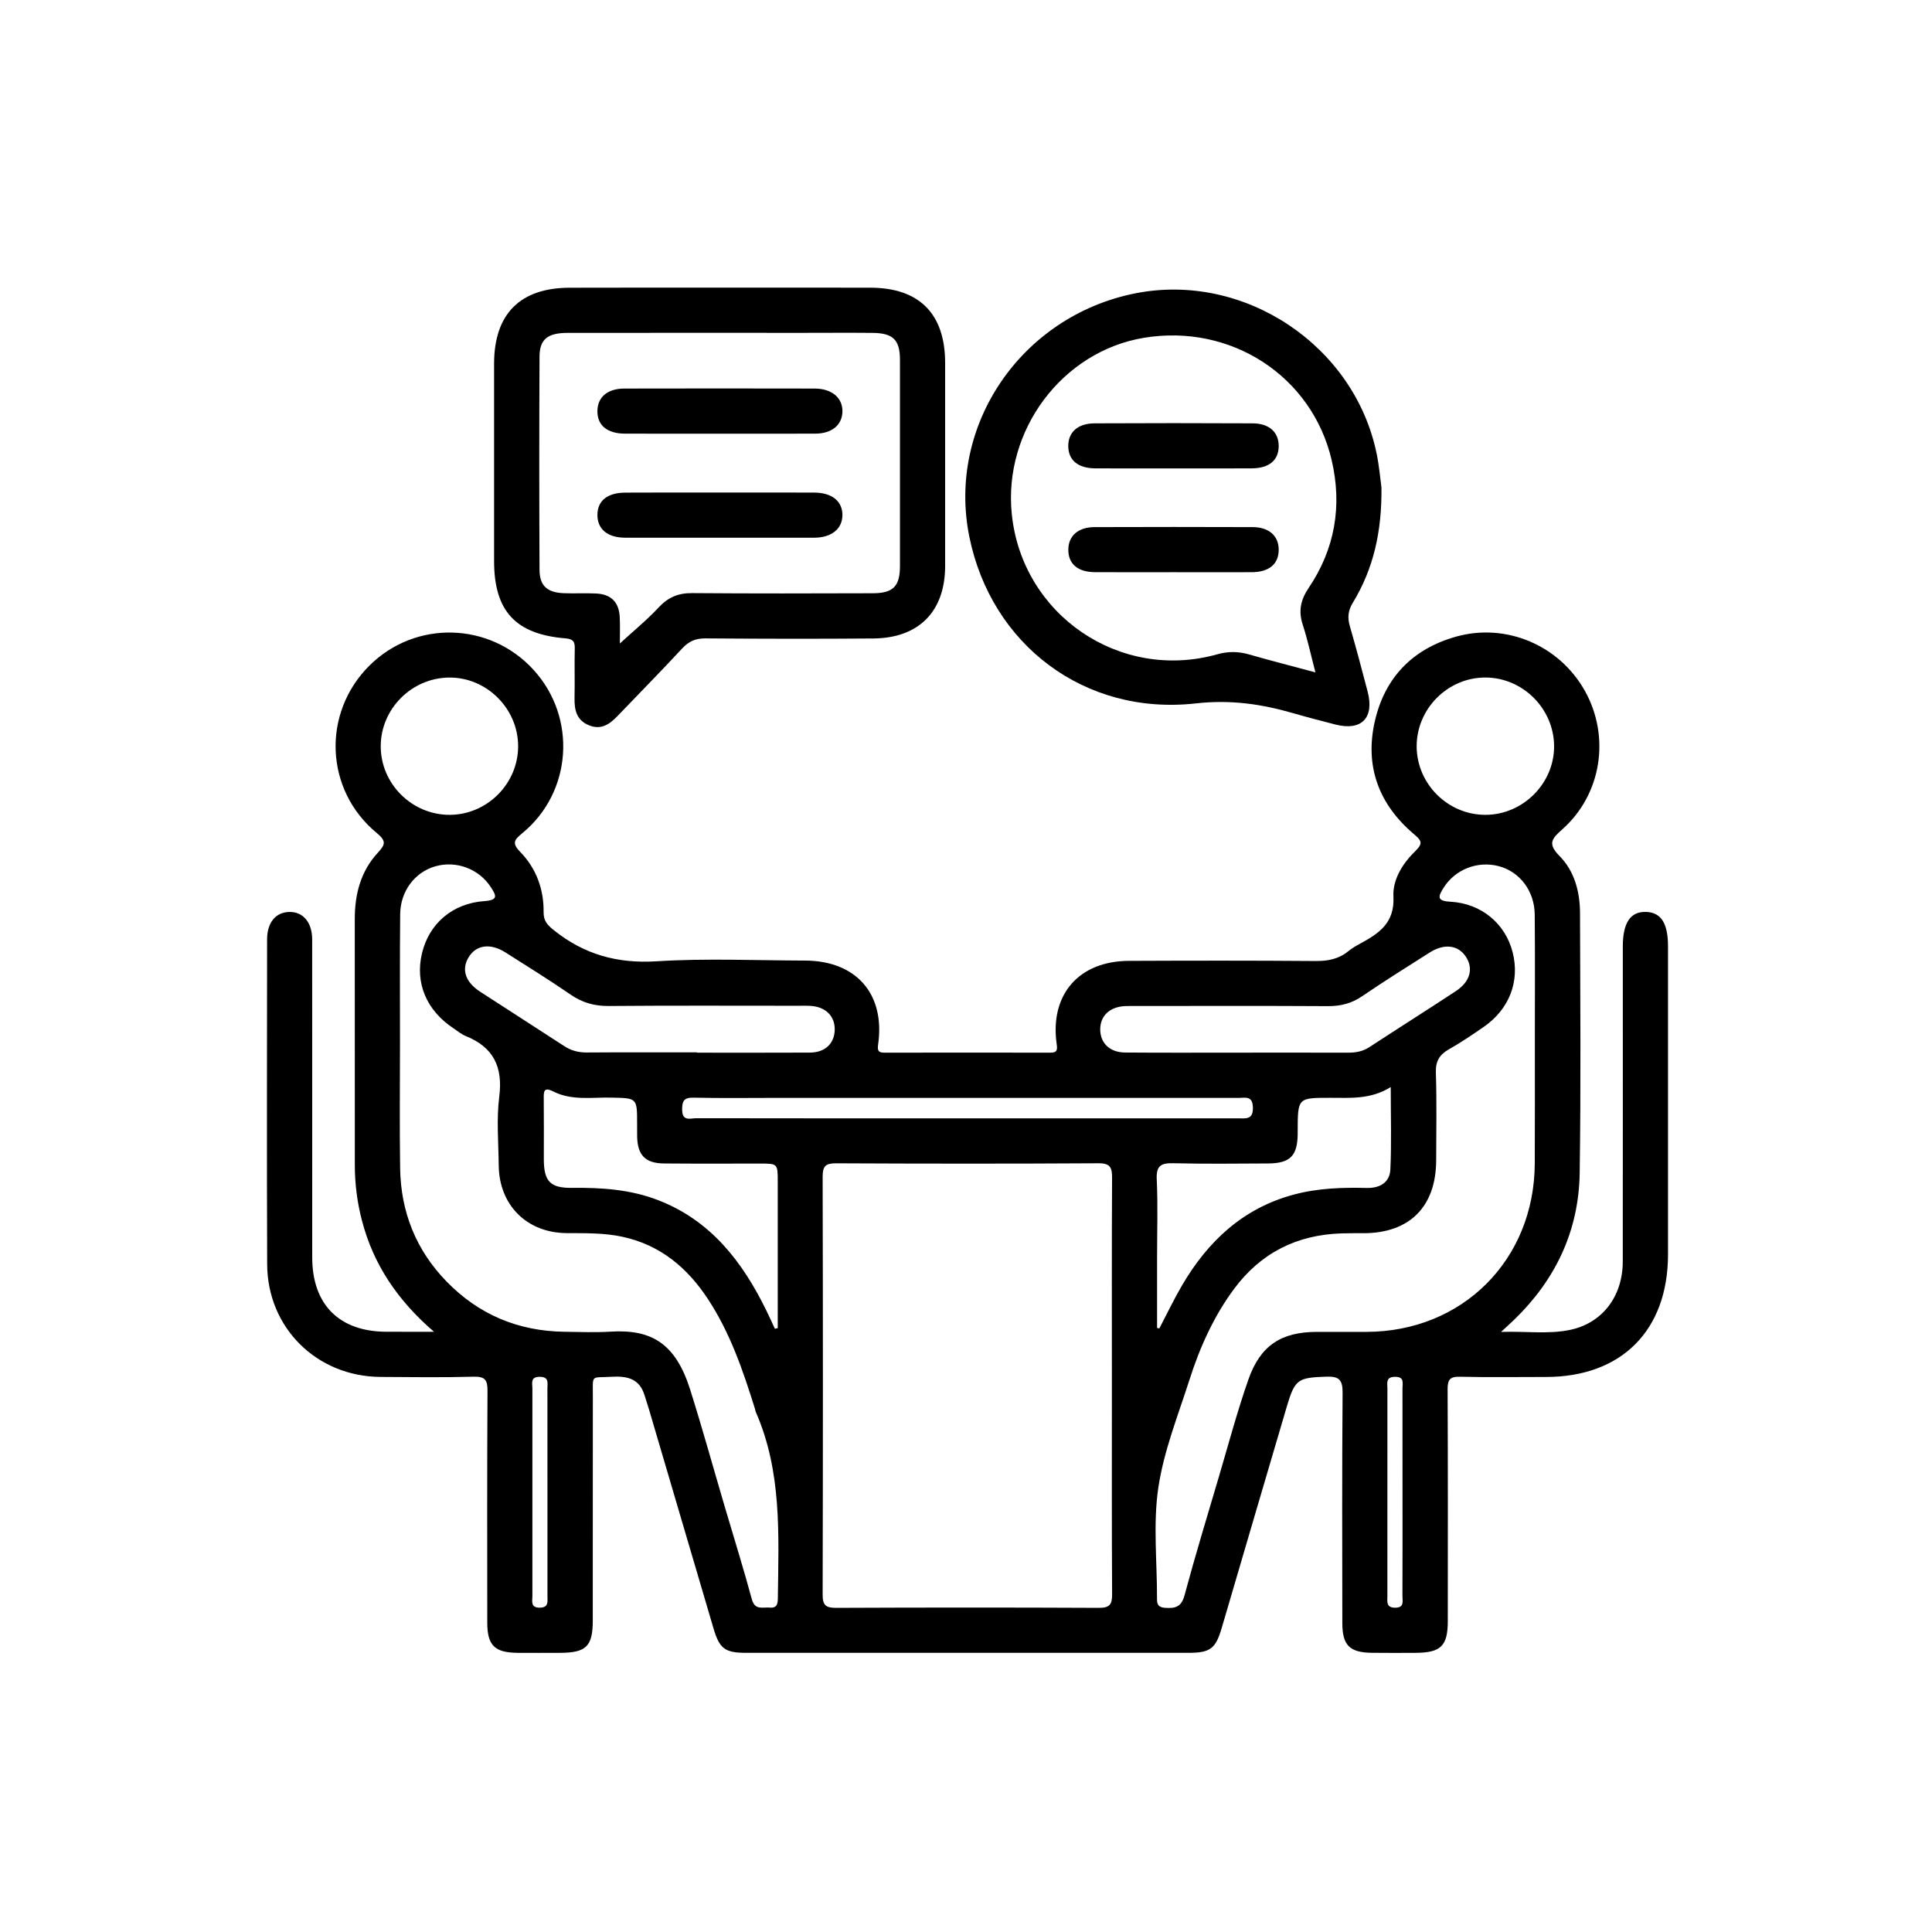 <?xml version="1.0" encoding="utf-8"?>
<!-- Generator: Adobe Illustrator 24.0.1, SVG Export Plug-In . SVG Version: 6.00 Build 0)  -->
<svg version="1.1" id="레이어_1" xmlns="http://www.w3.org/2000/svg" xmlns:xlink="http://www.w3.org/1999/xlink" x="0px"
	 y="0px" viewBox="0 0 512 512" style="enable-background:new 0 0 512 512;" xml:space="preserve">
<g>
	<g>
		<path d="M115.02,352.94c-9.76-8.42-16.08-17.9-19.1-29.48c-1.27-4.85-1.89-9.78-1.89-14.79c-0.01-21.71,0.01-43.41-0.01-65.12
			c-0.01-6.59,1.58-12.67,6.11-17.57c2.02-2.19,2.27-3.11-0.29-5.23c-13.8-11.39-14.57-31.81-1.93-44.37
			c12.17-12.09,31.84-11.59,43.46,1.11c11.57,12.65,10.29,32.43-2.96,43.32c-2.09,1.72-2.84,2.6-0.56,4.94
			c4.24,4.35,6.28,9.87,6.21,15.97c-0.03,2.32,1,3.42,2.69,4.77c8.03,6.46,16.86,8.92,27.3,8.26c13.05-0.82,26.19-0.22,39.28-0.19
			c13.58,0.04,21.3,8.86,19.38,22.24c-0.26,1.78,0.18,2.18,1.79,2.17c14.6-0.03,29.19-0.03,43.79,0c1.65,0,2-0.44,1.75-2.19
			c-1.9-13.15,5.82-22.09,19.13-22.14c16.47-0.07,32.94-0.09,49.4,0.04c3.27,0.03,6.13-0.48,8.69-2.56
			c0.96-0.78,2.05-1.43,3.14-2.02c5-2.7,9.23-5.48,8.87-12.48c-0.24-4.59,2.5-8.88,5.9-12.17c2.09-2.03,1.4-2.82-0.48-4.41
			c-9.26-7.84-13.04-17.89-10.38-29.76c2.62-11.66,10.01-19.33,21.58-22.57c13.33-3.73,27.45,2.36,34.17,14.47
			c6.71,12.1,4.38,27.33-5.99,36.56c-2.85,2.54-4.02,3.83-0.75,7.14c3.96,4.01,5.39,9.52,5.4,15.16
			c0.06,22.95,0.26,45.91-0.09,68.86c-0.23,15.28-6.39,28.26-17.41,38.89c-0.88,0.85-1.79,1.66-3.42,3.18
			c6.61-0.21,12.42,0.64,18.11-0.5c8.7-1.75,14.13-8.89,14.14-18.16c0.03-27.82,0.01-55.64,0.01-83.46c0-6.31,2.02-9.32,6.16-9.18
			c3.99,0.13,5.82,3,5.82,9.16c0,27.2,0,54.39,0,81.59c0,20.12-12.3,32.48-32.31,32.49c-7.61,0-15.22,0.12-22.83-0.06
			c-2.7-0.07-3.28,0.82-3.27,3.37c0.1,20.46,0.06,40.92,0.05,61.38c0,6.58-1.83,8.38-8.48,8.42c-3.87,0.02-7.74,0.04-11.6-0.01
			c-5.93-0.06-7.86-1.97-7.87-7.87c-0.03-20.33-0.09-40.67,0.07-61c0.03-3.42-0.87-4.43-4.31-4.31c-7.47,0.26-8.32,0.64-10.45,7.84
			c-5.79,19.59-11.52,39.19-17.28,58.78c-1.61,5.48-3.03,6.56-8.8,6.57c-39.05,0.01-78.1,0.01-117.14,0c-5.76,0-7.15-1.08-8.77-6.59
			c-5.7-19.35-11.4-38.7-17.1-58.05c-0.35-1.19-0.76-2.37-1.12-3.56c-1.34-4.49-4.63-5.2-8.78-4.96c-5.54,0.33-4.93-0.76-4.94,5.05
			c-0.03,19.84,0,39.67-0.02,59.51c0,6.87-1.74,8.58-8.65,8.6c-3.74,0.01-7.49,0.03-11.23,0c-6.15-0.05-8.08-1.97-8.08-8.06
			c-0.01-20.46-0.06-40.92,0.06-61.38c0.02-2.89-0.67-3.82-3.68-3.74c-8.23,0.22-16.47,0.12-24.7,0.06
			c-16.87-0.12-29.95-13.02-30.01-29.87c-0.11-28.69-0.04-57.39-0.02-86.08c0-4.43,2.25-7.16,5.81-7.27
			c3.7-0.11,6.14,2.73,6.14,7.32c0.02,28.07,0,56.14,0.01,84.21c0,12.54,7.19,19.71,19.72,19.72
			C106.29,352.94,110.15,352.94,115.02,352.94z M294.66,367.17c0-18.33-0.05-36.66,0.05-54.98c0.01-2.7-0.4-3.93-3.58-3.91
			c-23.19,0.14-46.38,0.12-69.57,0.01c-2.8-0.01-3.55,0.77-3.55,3.57c0.09,36.9,0.09,73.81,0,110.71c-0.01,2.86,0.85,3.54,3.59,3.53
			c23.19-0.1,46.38-0.11,69.57,0c2.82,0.01,3.57-0.79,3.55-3.58C294.61,404.08,294.66,385.63,294.66,367.17z M406.75,276.8
			c0-11.47,0.07-22.94-0.03-34.41c-0.05-6.28-3.98-11.39-9.53-12.85c-5.64-1.49-11.59,0.88-14.64,5.75
			c-1.43,2.29-1.86,3.47,1.79,3.67c8.27,0.45,14.59,5.83,16.52,13.37c1.97,7.74-0.87,15.14-7.73,19.86
			c-2.98,2.05-5.97,4.09-9.11,5.86c-2.53,1.43-3.6,3.15-3.5,6.21c0.25,7.72,0.1,15.46,0.08,23.19
			c-0.02,12.29-6.99,19.31-19.16,19.36c-1.99,0.01-3.99-0.02-5.98,0.05c-11.82,0.39-21.36,5.18-28.45,14.75
			c-5.4,7.3-9.05,15.47-11.79,24.04c-3.03,9.47-6.82,18.9-8.26,28.64c-1.42,9.64-0.3,19.65-0.34,29.5c-0.01,1.56,0.53,2.19,2.14,2.3
			c2.61,0.18,4.3-0.16,5.14-3.28c2.85-10.57,6.03-21.05,9.14-31.55c2.54-8.59,4.85-17.27,7.81-25.71
			c3.17-9.03,8.73-12.57,18.13-12.59c4.36-0.01,8.73,0,13.09,0c25.51-0.02,44.59-19.11,44.66-44.72
			C406.78,297.74,406.75,287.27,406.75,276.8z M106,276.69c0,10.98-0.13,21.95,0.04,32.93c0.18,11.57,4.21,21.69,12.33,30.02
			c8.5,8.73,18.93,13.11,31.11,13.29c4.12,0.06,8.24,0.22,12.35-0.03c10.8-0.66,17.21,3.1,21.08,15.39
			c3.22,10.21,6.07,20.54,9.1,30.81c2.43,8.24,4.99,16.44,7.24,24.73c0.82,3.01,2.91,2.03,4.73,2.2c1.97,0.19,2.15-1.05,2.16-2.61
			c0.2-16.68,1.1-33.43-5.86-49.26c-0.1-0.22-0.11-0.49-0.18-0.72c-3.16-10.12-6.56-20.14-12.44-29.1
			c-5.47-8.35-12.64-14.38-22.61-16.56c-4.91-1.08-9.91-0.96-14.9-0.99c-10.52-0.08-17.86-7.4-17.98-17.89
			c-0.07-6.11-0.62-12.3,0.14-18.32c1-7.89-1.58-13.08-8.91-16.03c-1.14-0.46-2.12-1.3-3.16-1.99c-7.23-4.77-10.29-12.04-8.41-19.93
			c1.87-7.83,8.03-13.23,16.56-13.83c3.76-0.26,3.1-1.51,1.68-3.7c-3.14-4.84-9.16-7.11-14.73-5.51c-5.4,1.56-9.23,6.57-9.29,12.67
			C105.93,253.74,106.01,265.21,106,276.69z M205.35,352.13c0.25-0.06,0.5-0.11,0.76-0.17c0-1.18,0-2.36,0-3.54
			c0-11.72,0-23.44,0-35.16c0-4.9,0-4.9-4.73-4.9c-8.48,0-16.96,0.05-25.44-0.03c-4.94-0.05-6.98-2.2-7.09-7.12
			c-0.02-1.12-0.01-2.24-0.01-3.37c0-6.9,0-6.81-6.74-6.96c-5.19-0.12-10.56,0.86-15.46-1.62c-2.56-1.29-2.56,0.01-2.54,1.93
			c0.06,5.36,0.01,10.72,0.02,16.08c0.02,5.84,1.72,7.61,7.57,7.53c7.78-0.1,15.45,0.43,22.79,3.28
			c13.91,5.41,22.27,16.29,28.58,29.16C203.86,348.85,204.59,350.5,205.35,352.13z M306.64,351.93c0.2,0.04,0.4,0.07,0.6,0.11
			c1.99-3.8,3.84-7.68,6-11.38c6.85-11.71,16.16-20.47,29.62-24.08c6.32-1.7,12.79-1.92,19.28-1.76c3.5,0.09,6.16-1.41,6.32-4.92
			c0.33-7.03,0.1-14.09,0.1-21.82c-5.31,3.33-10.71,2.85-16.03,2.85c-8.61,0-8.61,0-8.63,8.79c0,0.25,0,0.5,0,0.75
			c-0.05,5.85-1.99,7.83-7.87,7.86c-8.35,0.04-16.7,0.14-25.05-0.06c-3.25-0.08-4.6,0.6-4.43,4.24c0.32,6.84,0.09,13.7,0.09,20.56
			C306.64,339.37,306.64,345.65,306.64,351.93z M184.68,278.89c0,0.03,0,0.05,0,0.08c9.98,0,19.96,0.03,29.94-0.02
			c4.03-0.02,6.51-2.39,6.59-6.04c0.07-3.61-2.38-6.08-6.38-6.34c-1.12-0.07-2.24-0.03-3.37-0.03c-16.71,0-33.43-0.08-50.14,0.06
			c-3.79,0.03-7-0.87-10.12-3.03c-5.64-3.88-11.47-7.5-17.26-11.17c-4.01-2.54-7.78-1.99-9.76,1.3c-1.95,3.22-0.87,6.55,3.06,9.11
			c7.42,4.83,14.88,9.58,22.29,14.42c1.85,1.21,3.78,1.7,5.98,1.69C165.22,278.85,174.95,278.89,184.68,278.89z M328.06,278.96
			c9.72,0,19.45-0.02,29.17,0.01c2.04,0.01,3.9-0.31,5.67-1.47c7.61-4.98,15.3-9.83,22.9-14.83c3.84-2.53,4.75-6.02,2.63-9.19
			c-2.04-3.05-5.71-3.49-9.55-1.05c-5.99,3.81-12.02,7.57-17.88,11.57c-2.82,1.93-5.73,2.66-9.1,2.64
			c-16.83-0.1-33.65-0.04-50.48-0.04c-1.12,0-2.25-0.03-3.36,0.03c-4.03,0.23-6.52,2.63-6.49,6.22c0.03,3.59,2.53,6.05,6.59,6.08
			C308.11,279.01,318.08,278.96,328.06,278.96z M119.26,215.94c9.89-0.08,18.03-8.26,18.05-18.15c0.02-10.01-8.38-18.36-18.35-18.23
			c-9.9,0.13-18.04,8.31-18.06,18.17C100.86,207.73,109.23,216.02,119.26,215.94z M393.61,215.94c10.02,0.01,18.37-8.39,18.24-18.35
			c-0.13-9.88-8.34-18.02-18.2-18.04c-10.01-0.02-18.3,8.34-18.22,18.37C375.53,207.8,383.72,215.93,393.61,215.94z M256,296.37
			c0.75,0,1.5,0,2.25,0c23.33,0,46.65,0,69.98,0.01c2.03,0,3.9,0.34,3.8-2.92c-0.09-3.18-2.06-2.5-3.8-2.5
			c-40.79-0.02-81.58-0.01-122.37-0.01c-7.36,0-14.72,0.11-22.08-0.06c-2.68-0.06-3.04,1.08-3,3.32c0.06,3.05,2.24,2.13,3.74,2.13
			C208.34,296.39,232.17,296.37,256,296.37z M145.08,395.61c0-9.23,0.01-18.46-0.01-27.69c0-1.4,0.48-3.05-2.02-3.05
			c-2.57-0.01-1.96,1.71-1.96,3.06c-0.02,18.34-0.02,36.67,0,55.01c0,1.38-0.55,3.13,1.96,3.11c2.44-0.02,2.02-1.7,2.03-3.12
			C145.09,413.83,145.08,404.72,145.08,395.61z M371.68,395.23c0-9.11,0.01-18.21-0.01-27.32c0-1.37,0.58-3.07-1.99-3.04
			c-2.51,0.03-2,1.69-2,3.08c-0.02,18.34-0.02,36.67-0.01,55.01c0,1.44-0.38,3.1,2.05,3.1c2.52,0,1.93-1.77,1.94-3.14
			C371.7,413.69,371.68,404.46,371.68,395.23z"/>
		<path d="M191.02,76.23c13.22,0,26.43-0.02,39.65,0.01c12.95,0.03,19.79,6.92,19.8,19.91c0.01,17.96,0.02,35.91,0,53.87
			c-0.02,12-6.95,19.08-19.01,19.18c-14.84,0.12-29.68,0.09-44.51-0.02c-2.6-0.02-4.4,0.76-6.16,2.66
			c-5.59,6.04-11.38,11.89-17.07,17.84c-2.09,2.18-4.32,3.84-7.56,2.56c-3.37-1.33-3.97-4.08-3.9-7.31
			c0.1-4.36-0.05-8.73,0.06-13.09c0.05-1.88-0.5-2.5-2.48-2.67c-13.23-1.08-18.89-7.27-18.9-20.45c-0.01-17.46-0.02-34.91,0-52.37
			c0.02-13.17,6.91-20.08,20.05-20.1C164.34,76.21,177.68,76.23,191.02,76.23z M164.27,170.53c3.58-3.29,7.17-6.21,10.3-9.57
			c2.51-2.69,5.2-3.81,8.86-3.78c15.96,0.13,31.93,0.09,47.9,0.04c5.4-0.02,7.17-1.86,7.17-7.23c0.02-18.21,0.02-36.42,0-54.63
			c-0.01-5.31-1.82-7.09-7.27-7.14c-6.11-0.06-12.22-0.01-18.34-0.01c-20.83,0-41.66-0.02-62.49,0.01
			c-5.27,0.01-7.39,1.68-7.42,6.28c-0.09,18.83-0.09,37.67,0,56.5c0.02,4.22,2.01,6.01,6.34,6.2c2.86,0.12,5.74-0.05,8.6,0.08
			c4.04,0.18,6.15,2.32,6.32,6.35C164.35,165.96,164.27,168.3,164.27,170.53z"/>
		<path d="M366.1,129.2c0.13,11.71-2.13,21.56-7.58,30.52c-1.31,2.15-1.45,4-0.78,6.28c1.66,5.74,3.19,11.51,4.7,17.29
			c1.82,6.97-1.63,10.48-8.53,8.72c-3.74-0.96-7.47-1.93-11.18-3c-8.46-2.45-16.66-3.63-25.84-2.6
			c-29.48,3.29-54.24-15.59-60.02-44.23c-5.95-29.5,13.8-58.44,43.98-64.44c28.87-5.73,58.23,13.83,64.02,42.72
			C365.53,123.75,365.81,127.12,366.1,129.2z M348.6,178.19c-1.23-4.72-2.08-8.73-3.35-12.6c-1.2-3.65-0.58-6.61,1.57-9.8
			c6.98-10.35,8.92-21.78,6.07-33.91c-5.23-22.23-26.67-36.15-49.68-32.37c-21.68,3.56-37.38,24.51-35.07,46.79
			c2.76,26.66,28.64,44.34,54.44,37.1c2.9-0.81,5.56-0.79,8.4,0.02C336.58,175.03,342.22,176.48,348.6,178.19z"/>
		<path d="M190.63,114.93c-8.34,0-16.68,0.02-25.02-0.01c-4.74-0.02-7.36-2.23-7.29-6.06c0.07-3.64,2.68-5.88,7.15-5.89
			c16.81-0.04,33.61-0.03,50.42,0c4.57,0.01,7.44,2.47,7.36,6.12c-0.08,3.56-2.81,5.82-7.22,5.83
			C207.56,114.95,199.1,114.93,190.63,114.93z"/>
		<path d="M190.76,130.53c8.34,0,16.68-0.02,25.02,0.01c4.69,0.02,7.48,2.28,7.47,5.96c-0.01,3.64-2.88,5.99-7.49,6
			c-16.68,0.02-33.36,0.02-50.04,0c-4.71-0.01-7.4-2.26-7.4-6.02c0-3.77,2.63-5.91,7.42-5.93
			C174.08,130.5,182.42,130.53,190.76,130.53z"/>
		<path d="M310.77,151.64c-6.86,0-13.72,0.03-20.57-0.01c-4.55-0.02-7.06-2.14-7.08-5.87c-0.03-3.7,2.55-6.06,6.96-6.07
			c13.96-0.05,27.93-0.05,41.89,0c4.41,0.02,6.96,2.4,6.9,6.14c-0.06,3.69-2.6,5.79-7.15,5.81
			C324.74,151.66,317.75,151.64,310.77,151.64z"/>
		<path d="M310.78,124.13c-6.86,0-13.71,0.04-20.57-0.01c-4.56-0.04-7.07-2.18-7.11-5.86c-0.03-3.7,2.49-6.05,6.97-6.07
			c13.96-0.07,27.92-0.07,41.88,0c4.47,0.02,6.97,2.4,6.92,6.12c-0.06,3.69-2.55,5.78-7.15,5.81
			C324.74,124.17,317.76,124.13,310.78,124.13z"/>
	</g>
</g>
</svg>

